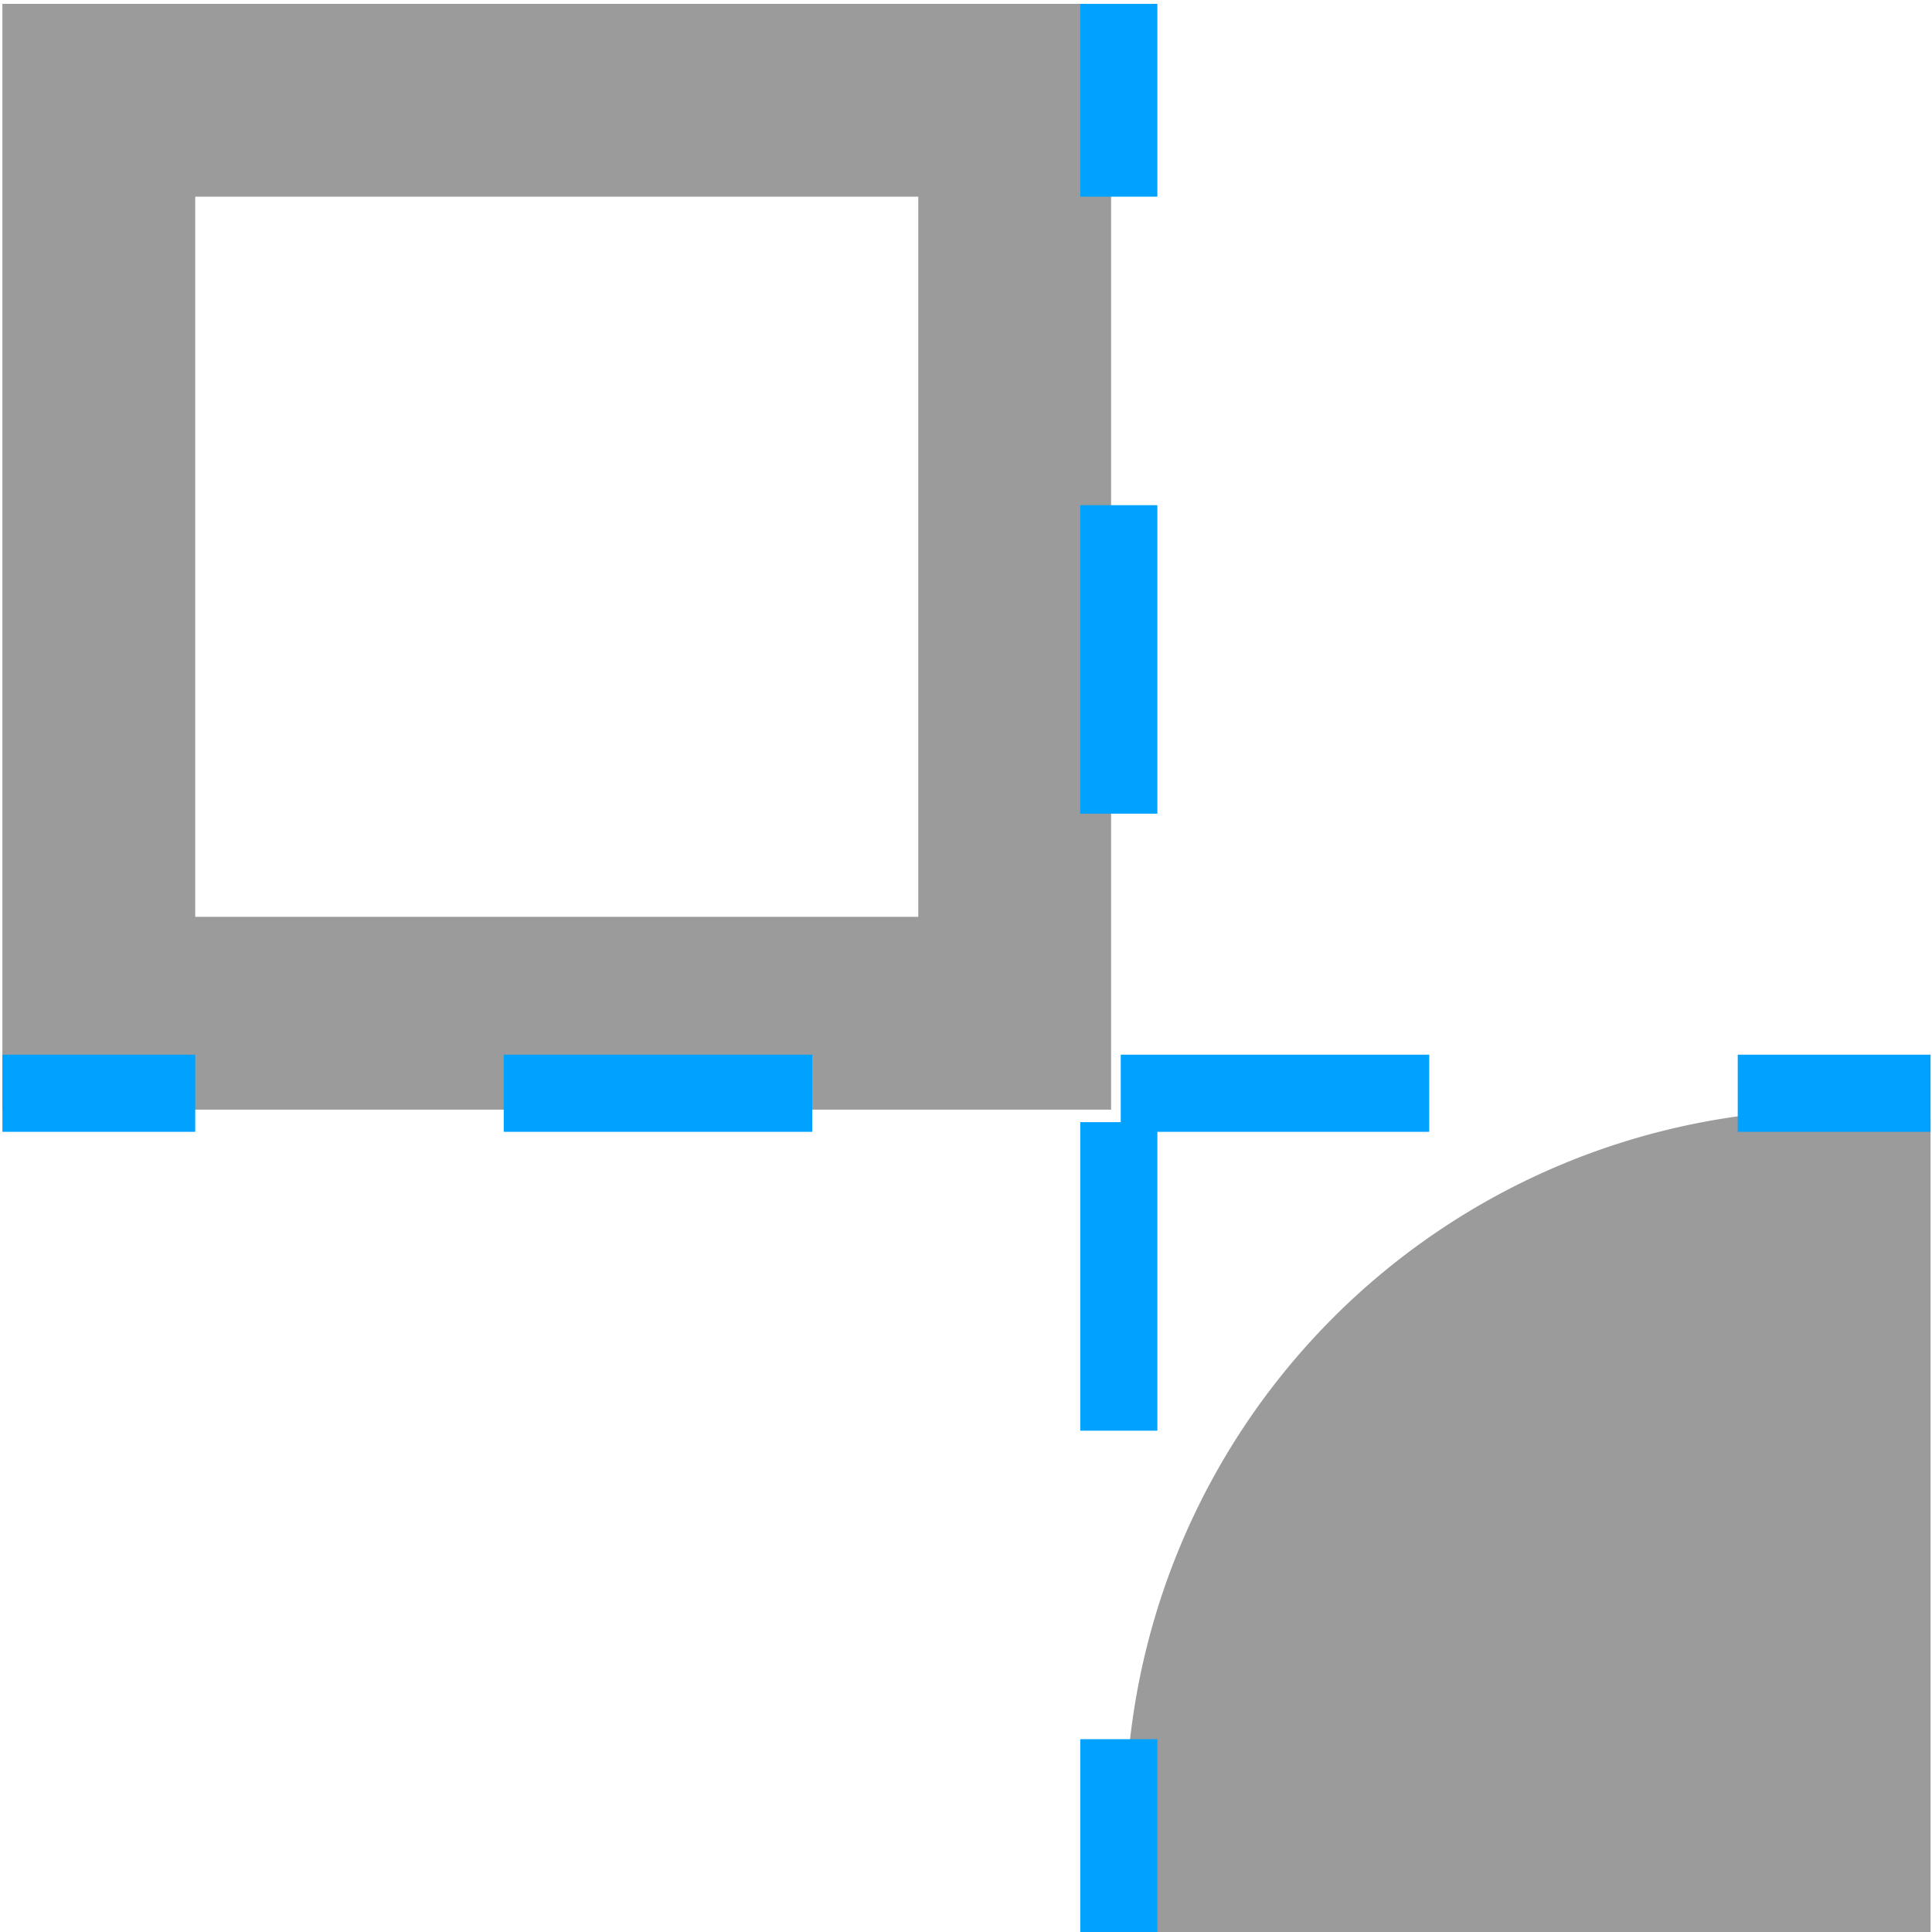 <svg id="Layer_1" data-name="Layer 1" xmlns="http://www.w3.org/2000/svg" viewBox="0 0 20.01 20.04" width="20" height="20">
    <defs>
        <style>
            .cls-1{fill:#9b9b9b;}.cls-2,.cls-3{fill:none;stroke:#00a1ff;stroke-miterlimit:10;stroke-width:0.8px;}.cls-3{stroke-dasharray:3.2
            3.2;}
        </style>
    </defs>
    <path class="cls-1" d="M11.5,11.47H0V0H11.5ZM2,9.47H9.5V2H2Z" transform="translate(0.01 0.04)"/>
    <path class="cls-1" d="M20,13.38V11.56a7.18,7.18,0,0,0-1-.09,7.36,7.36,0,0,0-7.35,7.35A6.64,6.64,0,0,0,11.72,20H20"
          transform="translate(0.01 0.04)"/>
    <line class="cls-2" x1="11.59" y1="0.04" x2="11.59" y2="2.04"/>
    <line class="cls-3" x1="11.59" y1="5.24" x2="11.59" y2="16.44"/>
    <line class="cls-2" x1="11.59" y1="18.04" x2="11.59" y2="20.04"/>
    <line class="cls-2" x1="0.01" y1="11.34" x2="2.01" y2="11.34"/>
    <line class="cls-3" x1="5.21" y1="11.34" x2="16.41" y2="11.34"/>
    <line class="cls-2" x1="18.01" y1="11.34" x2="20.01" y2="11.34"/>
</svg>